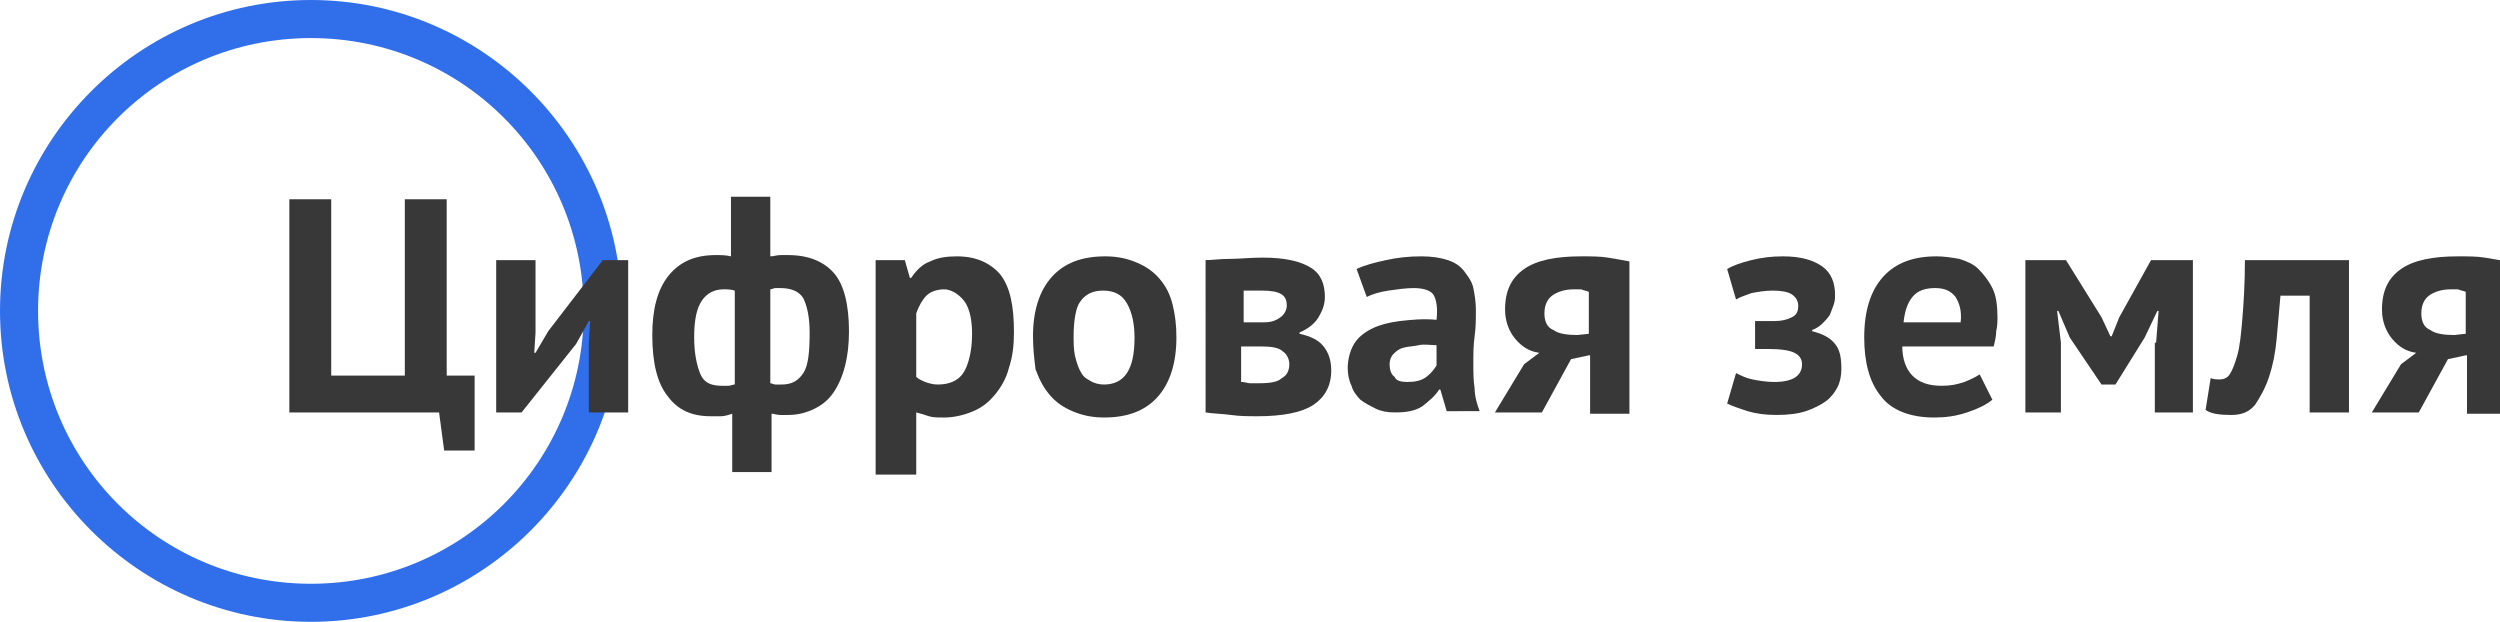 <?xml version="1.0" encoding="utf-8"?>
<!-- Generator: Adobe Illustrator 24.0.0, SVG Export Plug-In . SVG Version: 6.00 Build 0)  -->
<svg version="1.1" id="Слой_1" xmlns="http://www.w3.org/2000/svg" xmlns:xlink="http://www.w3.org/1999/xlink" x="0px" y="0px"
	 viewBox="0 0 197 49" style="enable-background:new 0 0 197 49;" xml:space="preserve">
<style type="text/css">
	.st0{fill:#316FEA;}
	.st1{fill:#383838;}
</style>
<path class="st0" d="M24.5,3C36.4,3,46,12.6,46,24.5S36.4,46,24.5,46S3,36.4,3,24.5S12.6,3,24.5,3 M24.5,0C11,0,0,11,0,24.5
	S11,49,24.5,49S49,38,49,24.5S38,0,24.5,0L24.5,0z"/>
<path class="st1" d="M37.4,35.5H35l-0.4-3H22.8V15.7h3.3v13.9h5.8V15.7h3.3v13.9h2.2V35.5z"/>
<path class="st1" d="M46.4,27l0.1-1.7h-0.1l-1,1.8l-4.3,5.4h-2v-12h3.1v5.7l-0.1,1.6h0.1l1-1.7l4.3-5.6h2v12h-3.1V27z"/>
<path class="st1" d="M57.7,32.6c-0.3,0.1-0.6,0.2-0.9,0.2c-0.3,0-0.6,0-0.8,0c-1.5,0-2.6-0.5-3.4-1.6c-0.8-1-1.2-2.6-1.2-4.8
	c0-2,0.4-3.6,1.3-4.7c0.9-1.1,2.1-1.6,3.7-1.6c0.4,0,0.8,0,1.2,0.1v-4.7h3.1v4.7c0.3,0,0.5-0.1,0.8-0.1c0.2,0,0.4,0,0.6,0
	c1.6,0,2.8,0.5,3.6,1.4s1.2,2.5,1.2,4.6c0,1-0.1,1.9-0.3,2.7c-0.2,0.8-0.5,1.5-0.9,2.1c-0.4,0.6-0.9,1-1.5,1.3s-1.3,0.5-2.1,0.5
	c-0.1,0-0.4,0-0.6,0c-0.3,0-0.5-0.1-0.7-0.1v4.6h-3.1V32.6z M56.9,30.4c0.2,0,0.3,0,0.5,0s0.3-0.1,0.5-0.1v-7.4
	c-0.3-0.1-0.6-0.1-0.9-0.1c-0.7,0-1.3,0.3-1.7,0.9c-0.4,0.6-0.6,1.5-0.6,2.9c0,1.2,0.2,2.2,0.5,2.9S56.1,30.4,56.9,30.4z M61.5,22.7
	c-0.2,0-0.3,0-0.4,0s-0.3,0.1-0.4,0.1v7.4c0.1,0,0.3,0.1,0.4,0.1c0.2,0,0.3,0,0.5,0c0.8,0,1.3-0.3,1.7-0.9c0.4-0.6,0.5-1.7,0.5-3.2
	c0-1.2-0.2-2.1-0.5-2.7C63,23,62.4,22.7,61.5,22.7z"/>
<path class="st1" d="M69,20.5h2.3l0.4,1.4h0.1c0.4-0.6,0.9-1.1,1.5-1.3c0.6-0.3,1.3-0.4,2.1-0.4c1.5,0,2.6,0.5,3.4,1.4
	c0.8,1,1.1,2.5,1.1,4.6c0,1-0.1,1.9-0.4,2.8c-0.2,0.8-0.6,1.5-1.1,2.1c-0.5,0.6-1,1-1.7,1.3s-1.5,0.5-2.3,0.5c-0.5,0-0.9,0-1.2-0.1
	c-0.3-0.1-0.6-0.2-1-0.3v4.9H69V20.5z M74.4,22.8c-0.6,0-1.1,0.2-1.4,0.5c-0.3,0.3-0.6,0.8-0.8,1.4v5c0.2,0.2,0.5,0.3,0.7,0.4
	c0.3,0.1,0.6,0.2,1,0.2c0.9,0,1.6-0.3,2-0.9c0.4-0.6,0.7-1.7,0.7-3.1c0-1.1-0.2-1.9-0.5-2.4S75.1,22.8,74.4,22.8z"/>
<path class="st1" d="M81.4,26.5c0-2,0.5-3.6,1.5-4.7c1-1.1,2.4-1.6,4.2-1.6c1,0,1.8,0.2,2.5,0.5c0.7,0.3,1.3,0.7,1.8,1.3
	c0.5,0.6,0.8,1.2,1,2c0.2,0.8,0.3,1.6,0.3,2.6c0,2-0.5,3.6-1.5,4.7c-1,1.1-2.4,1.6-4.2,1.6c-1,0-1.8-0.2-2.5-0.5s-1.3-0.7-1.8-1.3
	c-0.5-0.6-0.8-1.2-1.1-2C81.5,28.3,81.4,27.4,81.4,26.5z M84.6,26.5c0,0.5,0,1,0.1,1.5c0.1,0.4,0.2,0.8,0.4,1.2s0.4,0.6,0.8,0.8
	c0.3,0.2,0.7,0.3,1.1,0.3c0.8,0,1.4-0.3,1.8-0.9c0.4-0.6,0.6-1.5,0.6-2.8c0-1.1-0.2-2-0.6-2.7s-1-1-1.9-1c-0.8,0-1.4,0.3-1.8,0.9
	C84.8,24.2,84.6,25.2,84.6,26.5z"/>
<path class="st1" d="M94.9,20.5c0.6,0,1.2-0.1,2-0.1c0.8,0,1.6-0.1,2.6-0.1c1.8,0,3,0.3,3.8,0.8s1.1,1.3,1.1,2.3
	c0,0.6-0.2,1.1-0.5,1.6c-0.3,0.5-0.8,0.9-1.5,1.2v0.1c0.9,0.2,1.5,0.5,1.9,1c0.4,0.5,0.6,1.1,0.6,1.9c0,1.2-0.5,2.1-1.4,2.7
	c-0.9,0.6-2.4,0.9-4.4,0.9c-0.7,0-1.4,0-2.1-0.1s-1.4-0.1-2-0.2V20.5z M99.6,25.4c0.5,0,0.9-0.1,1.3-0.4c0.3-0.2,0.5-0.6,0.5-0.9
	c0-0.4-0.1-0.7-0.4-0.9c-0.3-0.2-0.8-0.3-1.5-0.3c-0.4,0-0.7,0-0.9,0s-0.4,0-0.6,0v2.5H99.6z M97.9,30.1c0.2,0,0.4,0.1,0.6,0.1
	c0.2,0,0.4,0,0.7,0c0.9,0,1.5-0.1,1.8-0.4c0.4-0.2,0.6-0.6,0.6-1.1c0-0.4-0.2-0.8-0.5-1c-0.3-0.3-0.9-0.4-1.7-0.4h-1.6V30.1z"/>
<path class="st1" d="M106.9,21.2c0.6-0.3,1.4-0.5,2.3-0.7s1.8-0.3,2.8-0.3c0.8,0,1.5,0.1,2.1,0.3c0.6,0.2,1,0.5,1.3,0.9
	s0.6,0.8,0.7,1.3c0.1,0.5,0.2,1.1,0.2,1.7c0,0.7,0,1.4-0.1,2.1s-0.1,1.4-0.1,2.1s0,1.4,0.1,2c0,0.6,0.2,1.3,0.4,1.8H114l-0.5-1.7
	h-0.1c-0.3,0.5-0.8,0.9-1.3,1.3c-0.6,0.4-1.3,0.5-2.2,0.5c-0.6,0-1.1-0.1-1.5-0.3s-0.8-0.4-1.2-0.7c-0.3-0.3-0.6-0.7-0.7-1.1
	c-0.2-0.4-0.3-0.9-0.3-1.4c0-0.7,0.2-1.4,0.5-1.9s0.8-0.9,1.4-1.2s1.4-0.5,2.2-0.6c0.9-0.1,1.8-0.2,2.9-0.1c0.1-0.9,0-1.5-0.2-1.9
	s-0.8-0.6-1.6-0.6c-0.6,0-1.3,0.1-2,0.2c-0.7,0.1-1.3,0.3-1.7,0.5L106.9,21.2z M110.9,30.1c0.6,0,1.1-0.1,1.5-0.4s0.6-0.6,0.8-0.9
	v-1.6c-0.5,0-1-0.1-1.4,0s-0.9,0.1-1.2,0.2c-0.4,0.1-0.6,0.3-0.8,0.5s-0.3,0.5-0.3,0.8c0,0.4,0.1,0.8,0.4,1
	C110,30,110.4,30.1,110.9,30.1z"/>
<path class="st1" d="M125.2,28l-1.4,0.3l-2.3,4.2h-3.7l2.3-3.8l1.2-0.9c-0.8-0.1-1.4-0.5-1.9-1.1c-0.5-0.6-0.8-1.4-0.8-2.3
	c0-1.5,0.5-2.5,1.5-3.2c1-0.7,2.5-1,4.5-1c0.8,0,1.5,0,2.1,0.1s1.2,0.2,1.7,0.3v12h-3.1V28z M125.2,26.3V23
	c-0.2-0.1-0.4-0.1-0.6-0.2c-0.2,0-0.4,0-0.6,0c-0.7,0-1.3,0.2-1.7,0.5c-0.4,0.3-0.6,0.8-0.6,1.4c0,0.6,0.2,1.1,0.7,1.3
	c0.4,0.3,1.1,0.4,1.9,0.4L125.2,26.3z"/>
<path class="st1" d="M138.3,27.5v-2.2h1.5c0.6,0,1-0.1,1.4-0.3s0.5-0.5,0.5-0.9c0-0.4-0.2-0.7-0.5-0.9c-0.3-0.2-0.8-0.3-1.5-0.3
	c-0.6,0-1.2,0.1-1.7,0.2c-0.5,0.2-0.9,0.3-1.2,0.5l-0.7-2.4c0.5-0.3,1.1-0.5,1.9-0.7c0.8-0.2,1.6-0.3,2.5-0.3c1.4,0,2.4,0.3,3.1,0.8
	c0.7,0.5,1,1.3,1,2.2c0,0.3,0,0.5-0.1,0.8c-0.1,0.3-0.2,0.5-0.3,0.8c-0.2,0.3-0.4,0.5-0.6,0.7c-0.2,0.2-0.5,0.4-0.8,0.5v0.1
	c0.8,0.2,1.4,0.5,1.8,1c0.4,0.5,0.5,1.1,0.5,2c0,0.5-0.1,1-0.3,1.4c-0.2,0.4-0.5,0.8-0.9,1.1c-0.4,0.3-1,0.6-1.6,0.8
	s-1.4,0.3-2.3,0.3c-0.9,0-1.6-0.1-2.3-0.3c-0.6-0.2-1.2-0.4-1.6-0.6l0.7-2.4c0.4,0.2,0.8,0.4,1.3,0.5c0.5,0.1,1.1,0.2,1.7,0.2
	c1.5,0,2.2-0.5,2.2-1.4c0-0.4-0.2-0.7-0.6-0.9c-0.4-0.2-1.1-0.3-2.1-0.3H138.3z"/>
<path class="st1" d="M157,31.5c-0.5,0.4-1.1,0.7-2,1s-1.7,0.4-2.6,0.4c-1.9,0-3.4-0.6-4.2-1.7c-0.9-1.1-1.3-2.7-1.3-4.6
	c0-2.1,0.5-3.7,1.5-4.8s2.4-1.6,4.2-1.6c0.6,0,1.2,0.1,1.8,0.2c0.6,0.2,1.1,0.4,1.5,0.8c0.4,0.4,0.8,0.9,1.1,1.5
	c0.3,0.6,0.4,1.4,0.4,2.3c0,0.3,0,0.7-0.1,1.1c0,0.4-0.1,0.8-0.2,1.2h-7.2c0,1,0.3,1.8,0.8,2.3c0.5,0.5,1.2,0.8,2.3,0.8
	c0.7,0,1.2-0.1,1.8-0.3c0.5-0.2,0.9-0.4,1.2-0.6L157,31.5z M152.5,22.7c-0.8,0-1.4,0.2-1.8,0.7c-0.4,0.5-0.6,1.1-0.7,2h4.5
	c0.1-0.9-0.1-1.5-0.4-2C153.7,22.9,153.2,22.7,152.5,22.7z"/>
<path class="st1" d="M169.9,27l0.2-2.5h-0.1l-1,2.1l-2.3,3.7h-1.1l-2.5-3.7l-0.9-2.1h-0.1l0.3,2.5v5.5h-2.8v-12h3.2l2.8,4.5l0.7,1.5
	h0.1L167,25l2.5-4.5h3.3v12h-3V27z"/>
<path class="st1" d="M182.1,23.3h-2.4c-0.1,1.1-0.2,2.3-0.3,3.4c-0.1,1.1-0.3,2.1-0.6,3c-0.3,0.9-0.7,1.6-1.1,2.2
	c-0.5,0.6-1.1,0.8-1.9,0.8c-0.9,0-1.6-0.1-2-0.4l0.4-2.5c0.3,0.1,0.5,0.1,0.7,0.1c0.3,0,0.6-0.1,0.8-0.4s0.4-0.8,0.6-1.5
	c0.2-0.7,0.3-1.7,0.4-2.9c0.1-1.2,0.2-2.8,0.2-4.6h8.2v12h-3.1V23.3z"/>
<path class="st1" d="M194.3,28l-1.4,0.3l-2.3,4.2h-3.7l2.3-3.8l1.2-0.9c-0.8-0.1-1.4-0.5-1.9-1.1c-0.5-0.6-0.8-1.4-0.8-2.3
	c0-1.5,0.5-2.5,1.5-3.2c1-0.7,2.5-1,4.5-1c0.8,0,1.5,0,2.1,0.1s1.2,0.2,1.7,0.3v12h-3.1V28z M194.3,26.3V23
	c-0.2-0.1-0.4-0.1-0.6-0.2c-0.2,0-0.4,0-0.6,0c-0.7,0-1.3,0.2-1.7,0.5c-0.4,0.3-0.6,0.8-0.6,1.4c0,0.6,0.2,1.1,0.7,1.3
	c0.4,0.3,1.1,0.4,1.9,0.4L194.3,26.3z"/>
</svg>
